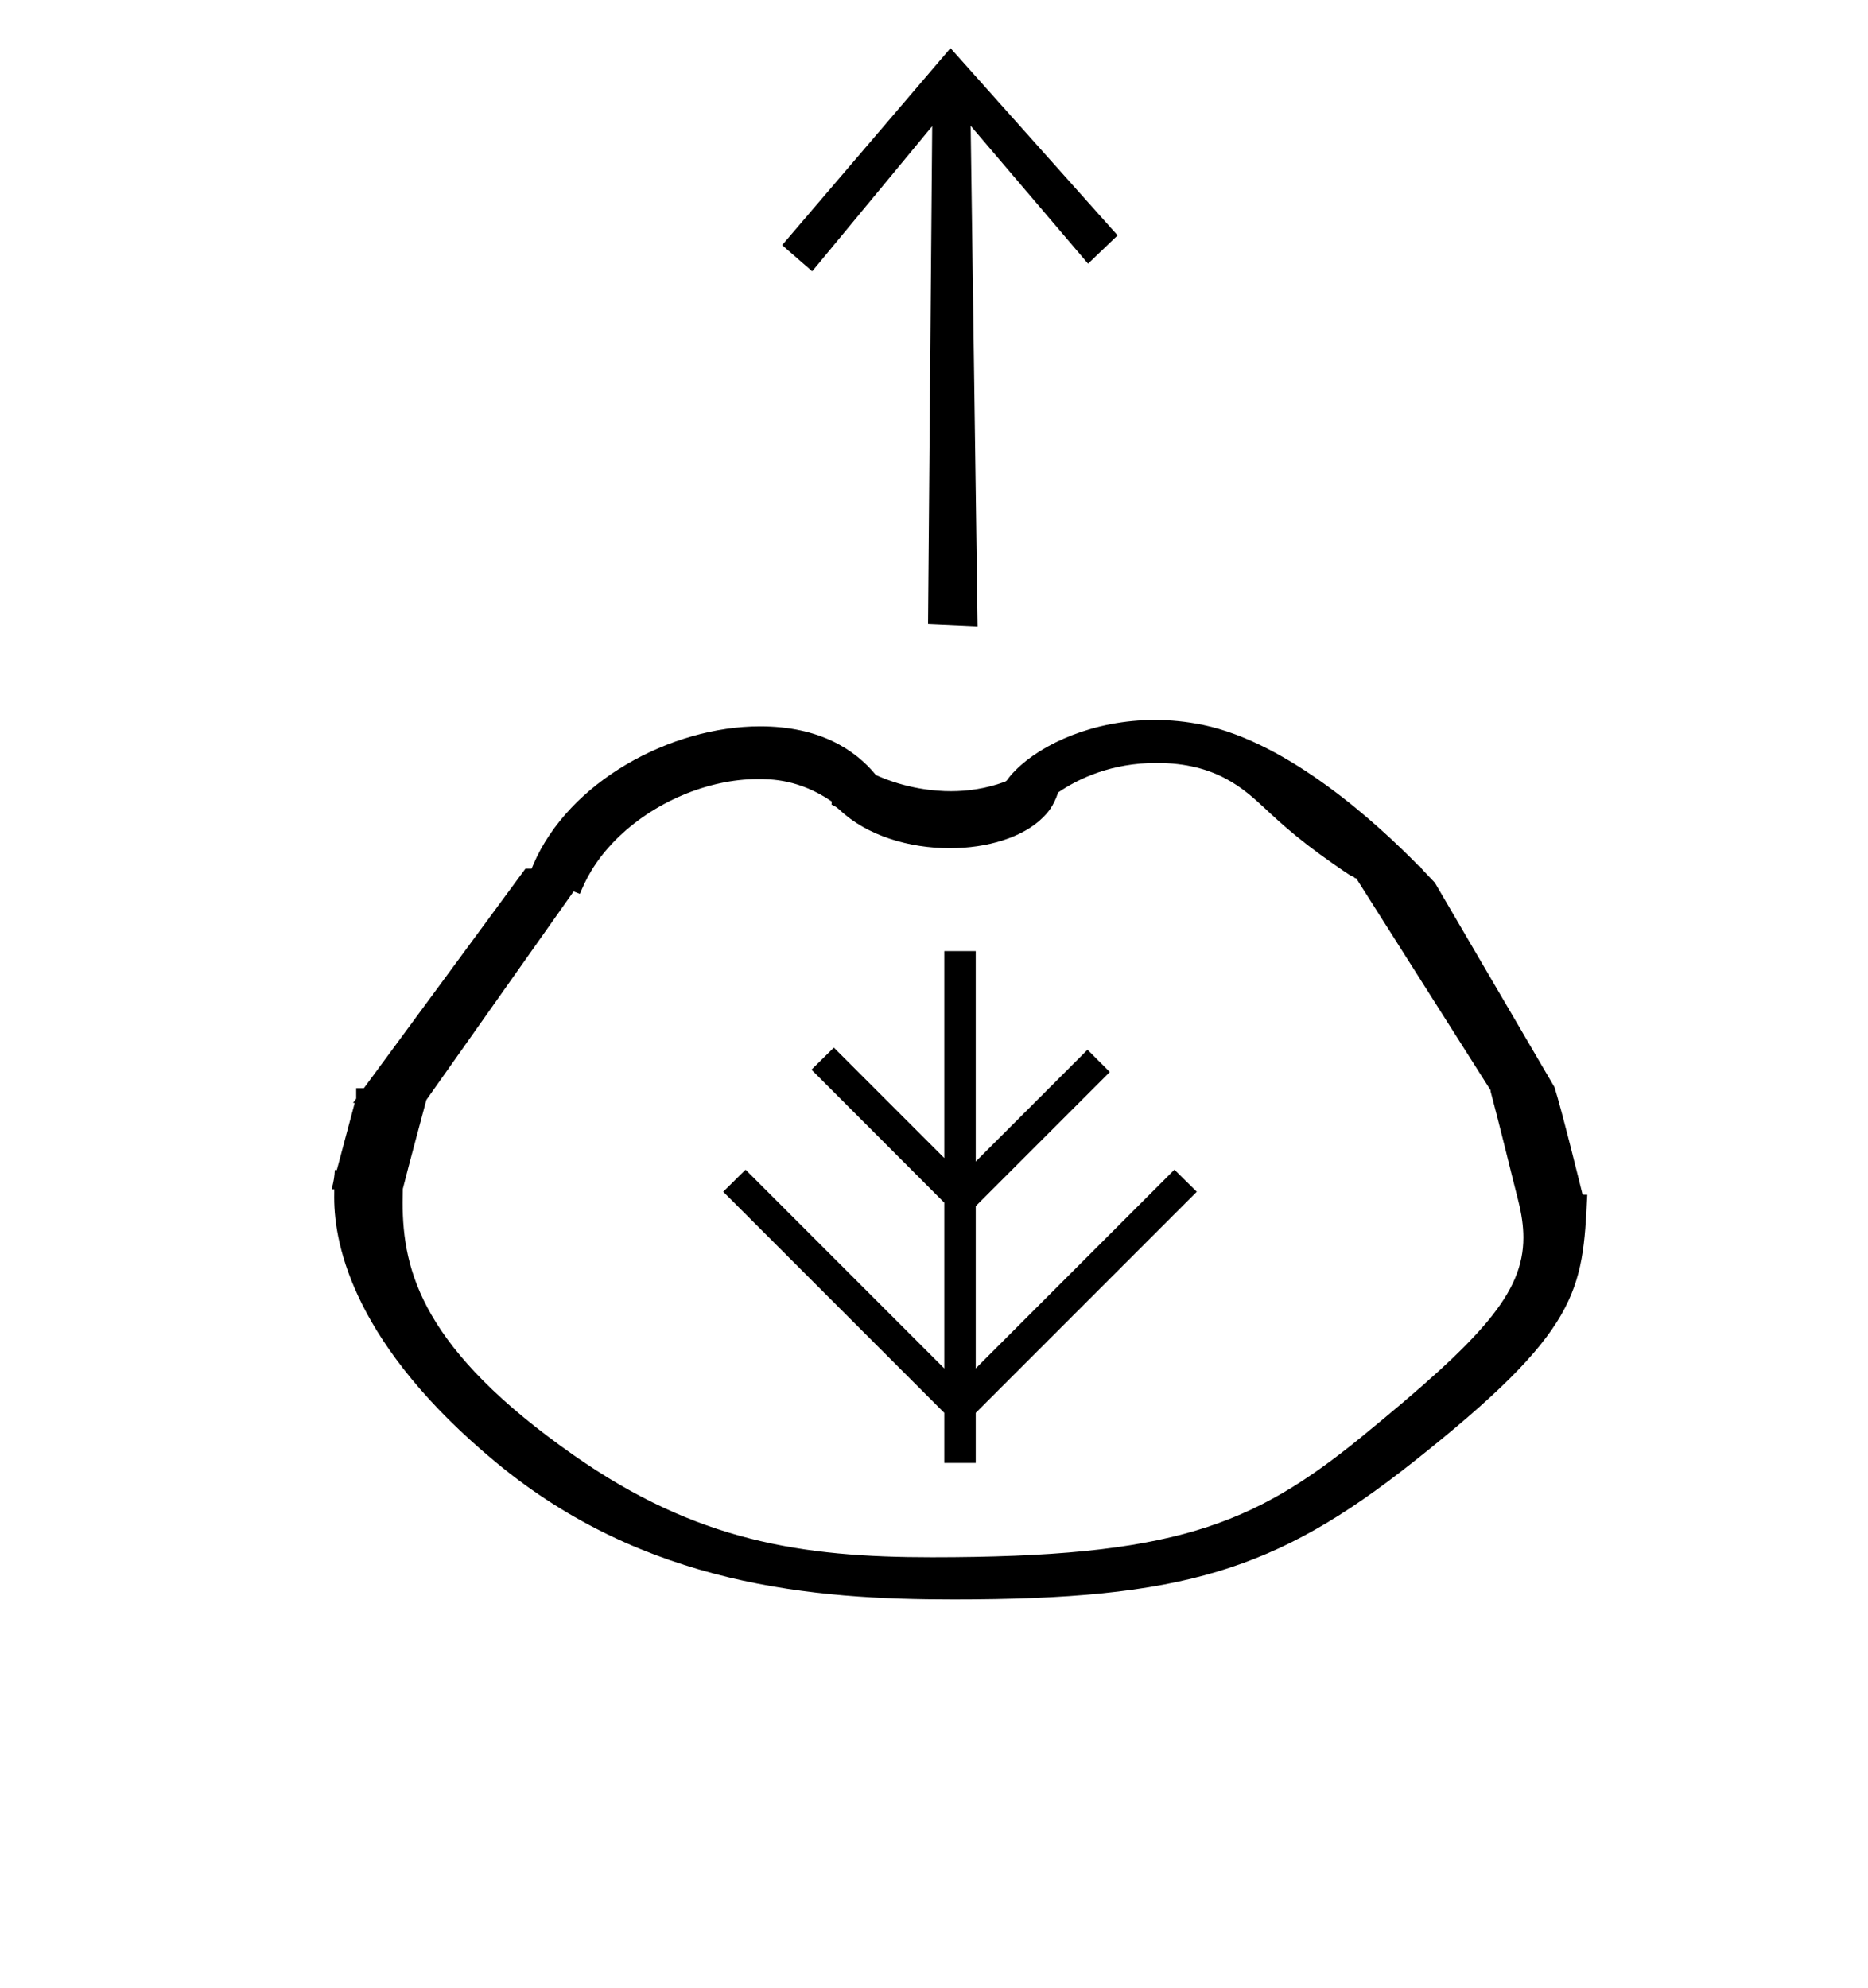 <?xml version="1.0" standalone="no"?>
<!DOCTYPE svg PUBLIC "-//W3C//DTD SVG 1.1//EN" "http://www.w3.org/Graphics/SVG/1.1/DTD/svg11.dtd" >
<svg xmlns="http://www.w3.org/2000/svg" xmlns:xlink="http://www.w3.org/1999/xlink" version="1.1" viewBox="-10 0 940 1000">
  <g transform="matrix(1 0 0 -1 0 800)">
   <path fill="currentColor"
d="M383.574 676.67l84.728 99.107l84.086 -94.207l-14.867 -14.221l-59.074 69.361l3.494 -251.845l-24.94 1.134l2.09 250.512l-60.388 -72.997zM481 64h-15.832v25.195l-111.239 111.239l11.257 11.099l99.982 -99.981v83.394l-66.821 66.907
l11.256 11.098l55.565 -55.565v104.113h15.832v-105.863l56.251 56.251l11.22 -11.22l-67.471 -67.472v-81.643l99.982 99.981l11.257 -11.099l-111.239 -111.239v-25.195zM686.476 67.846zM250.273 361.306zM168.814 211.341zM486.207 15.269z
M485.633 -2.943zM243.127 64.772zM382.933 20.789zM764.281 245.248zM168.814 211.341zM764.281 245.248zM571.127 437.781c-30.749 0 -56.779 -11.959 -69.982 -25.162c-5.025 -5.025 -3.742 -5.287 -5.82 -6.044
c-9.334 -3.403 -18.481 -4.634 -26.832 -4.634c-7.88 0 -22.201 1.162 -37.706 8.129c-10.536 12.824 -28.356 24.496 -58.315 24.496c-44.977 0 -96.267 -27.839 -114.104 -69.551l-0.881 -2.061h-3.103l-81.266 -110.416h-3.887
v-5.28c-0.526 -0.716 -1.053 -1.431 -1.58 -2.146h0.85l-9 -33.751l-1.013 0.017c-0.183 -3.456 -0.507 -5.442 -1.599 -9.738h1.311c-0.031 -3.815 -0.031 -3.815 -0.031 -4.203
c0 -24.674 10.646 -74.609 81.613 -133.302c74.951 -61.991 159.713 -68.827 229.98 -68.827c115.172 0 162.126 14.434 231.043 68.893c84.19 66.525 85.609 86.113 87.928 134.736l-2.356 0.038
c-0.145 0.54 -10.485 42.735 -14.151 54.096l-60.173 102.823c-6.781 7.076 -6.781 7.076 -7.465 8.249h-0.446c-21.156 21.651 -65.504 62.169 -108.805 71.147c-8.285 1.719 -16.399 2.49 -24.209 2.49zM371.297 408.043
c6.474 0 20.859 0 37.263 -11.287l-0.126 -1.564c0.945 -0.389 2.464 -1.102 3.938 -2.502c13.898 -13.208 35.26 -19.408 55.539 -19.408c18.892 0 36.844 5.38 46.953 15.489c1.966 1.967 5.141 5.142 7.596 12.535
c10.415 7.108 26.959 14.862 49.54 14.862c29.965 0 43.976 -13.051 54.717 -23.054c8.349 -7.775 19.343 -18.038 42.987 -33.684c0.903 -0.196 1.646 -0.631 2.239 -1.304l0.52 0.021l67.622 -106.658
c0 -0.182 -0.005 -0.364 -0.005 -0.547c4.851 -18.17 9.278 -36.763 13.947 -55.112c1.634 -6.521 2.549 -12.565 2.549 -18.419c0 -28.079 -20.89 -50.83 -81.07 -100.009
c-55.455 -45.313 -95.612 -60.857 -216.637 -60.857c-65.518 0 -118.329 8.049 -180.008 51.224c-76.031 53.223 -86.255 92.416 -86.255 127.321c0 2.302 0.043 4.569 0.107 6.802c3.794 15.057 7.914 29.786 11.831 44.718
l74.101 104.906l3.149 -1.213c2.495 5.877 6.746 15.892 18.28 27.425c18.585 18.585 46.092 30.315 71.223 30.315z" />
  </g>

</svg>
